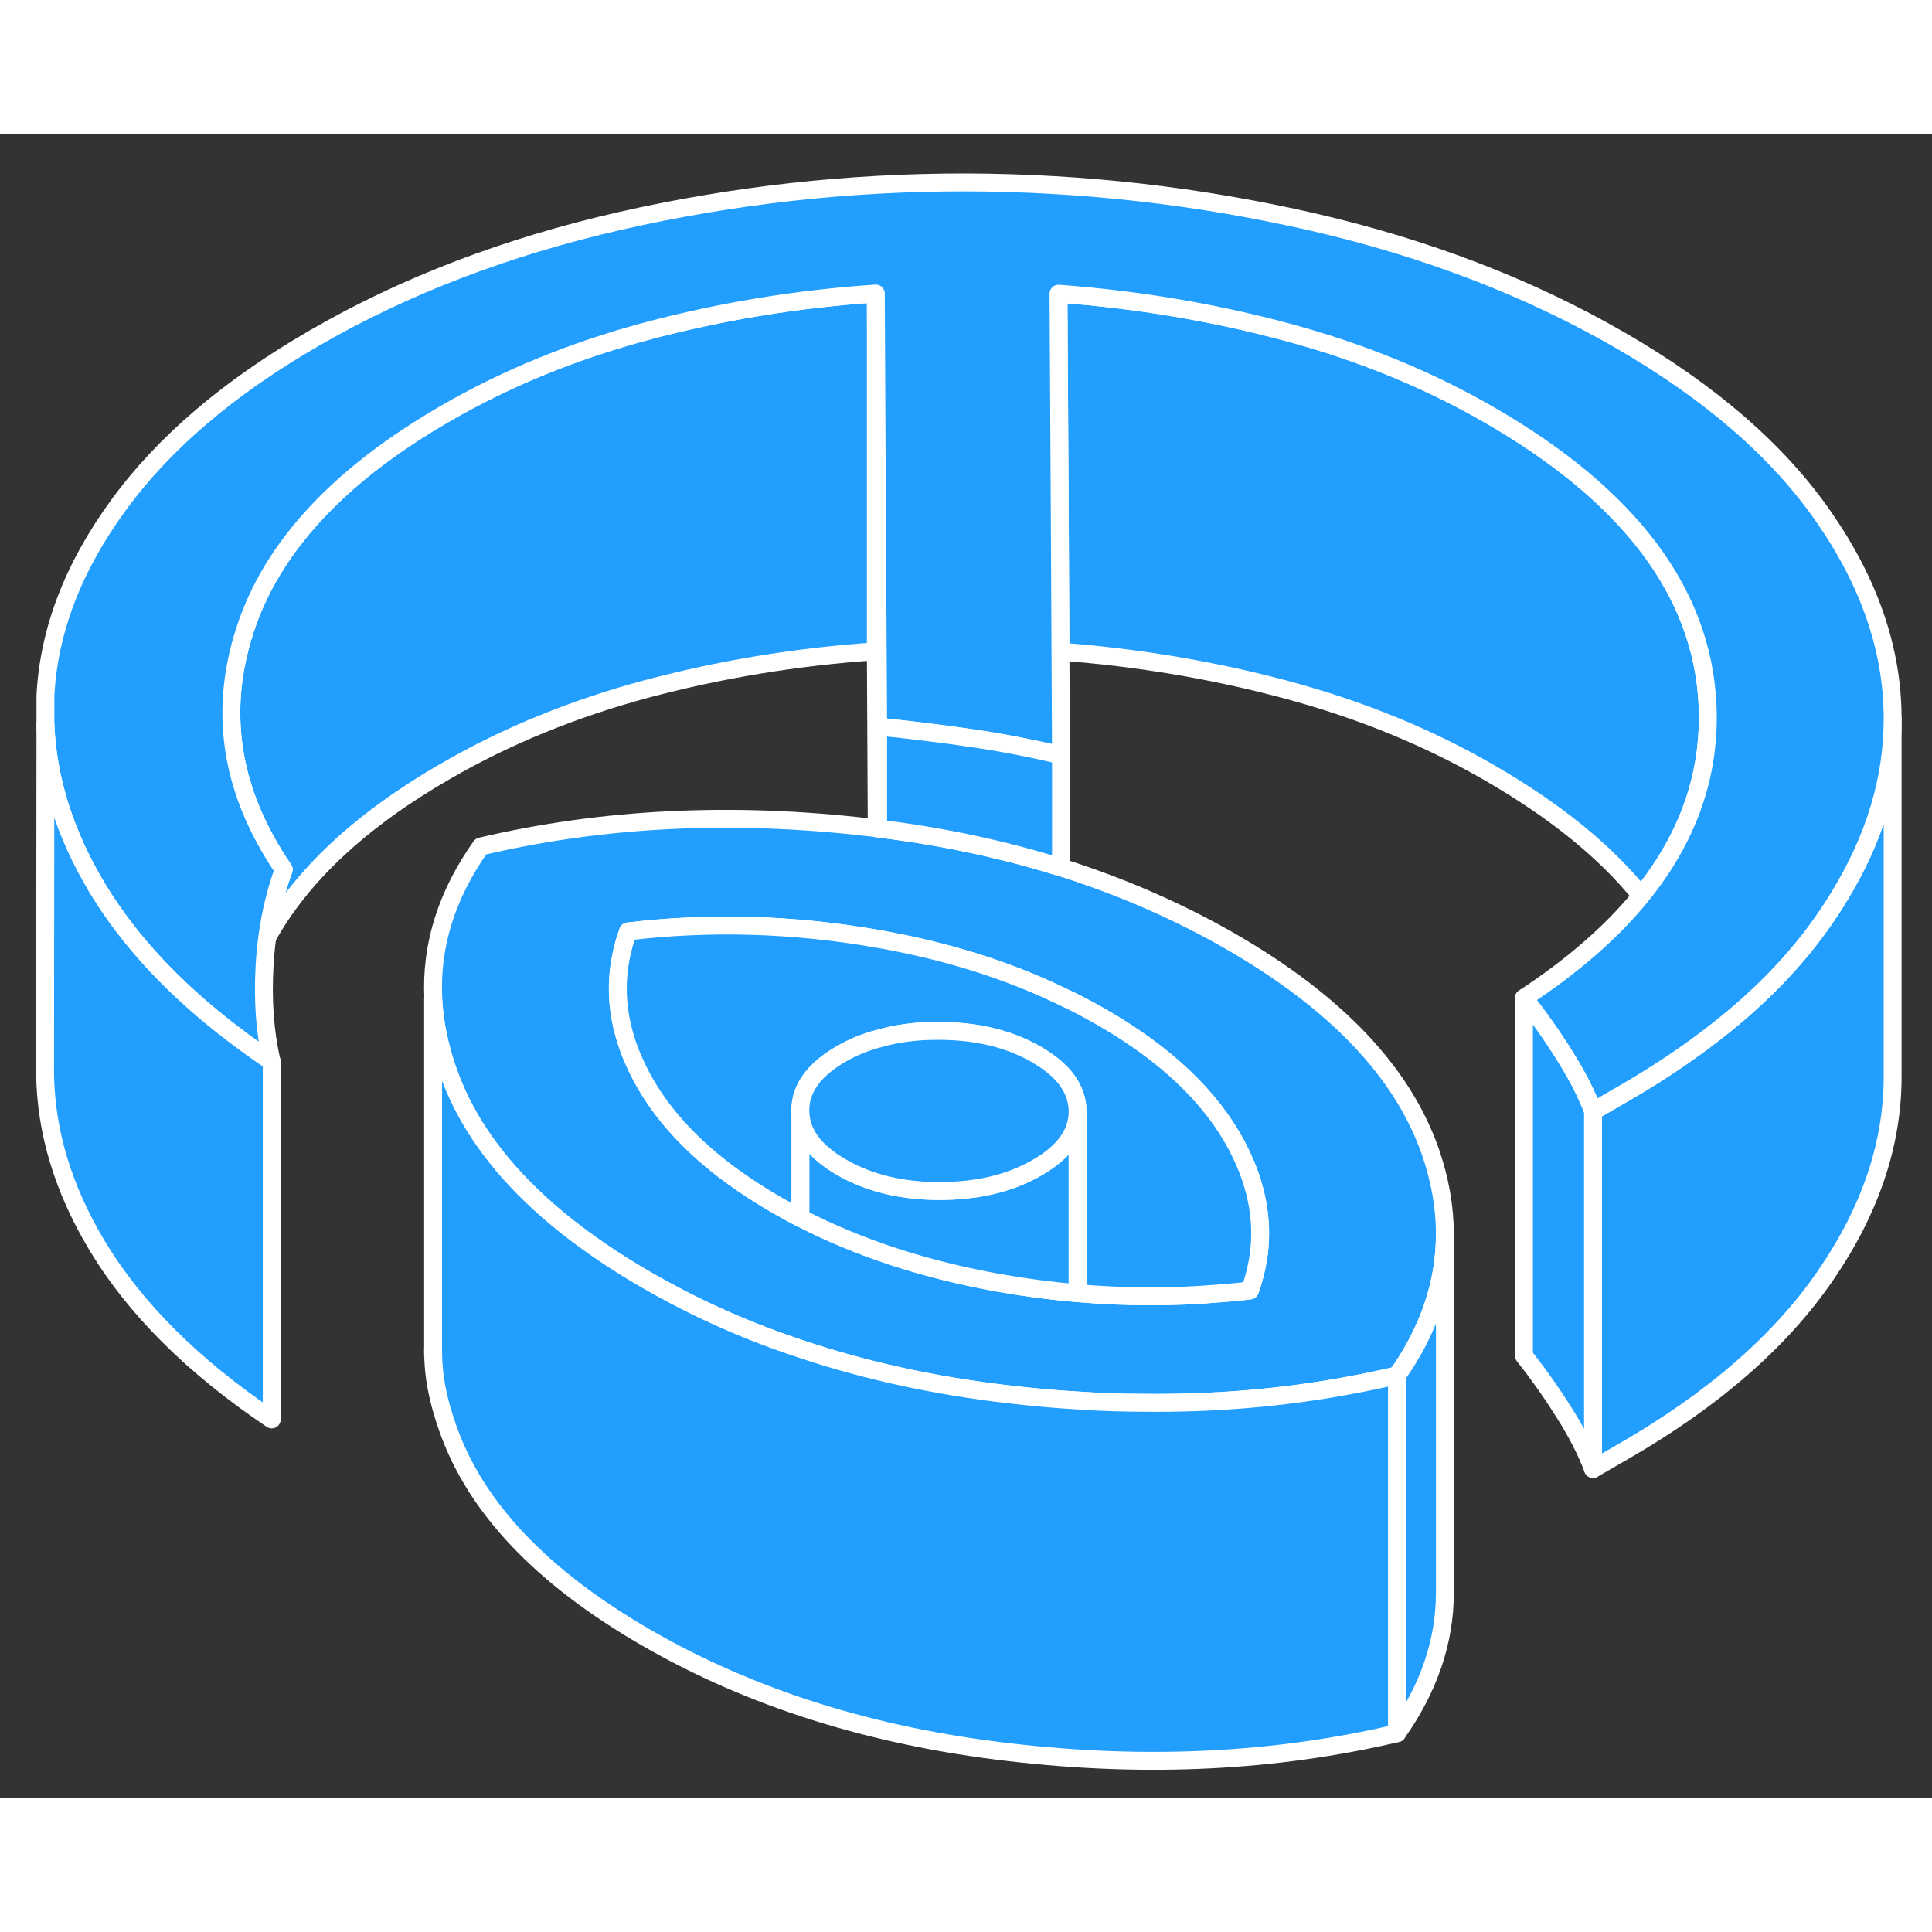 <svg width="48" height="48" viewBox="0 0 108 93" fill="#229EFF" xmlns="http://www.w3.org/2000/svg" stroke-width="1px" stroke-linecap="round" stroke-linejoin="round"><rect x="0" y="0" width="108" height="93" fill="#333333" stroke="none"/><path d="M15.19 63.448V60.068" stroke="white" stroke-linejoin="round"/><path d="M49.09 33.118V38.818C49.09 38.818 49.04 38.808 49.01 38.808L48.96 28.908V22.828C48.96 22.828 49.01 22.838 49.03 22.828L49.09 33.118Z" stroke="white" stroke-linejoin="round"/><path d="M105.8 32.678V52.588C105.82 56.378 104.58 60.108 102.07 63.768C99.57 67.428 95.81 70.719 90.78 73.618L89.05 74.618V54.618L90.78 53.618C92.44 52.658 93.96 51.658 95.34 50.618C98.16 48.508 100.4 46.218 102.07 43.768C102.32 43.398 102.56 43.038 102.78 42.669C104.8 39.389 105.8 36.059 105.8 32.678Z" stroke="white" stroke-linejoin="round"/><path d="M95.33 34.669C94.94 37.478 93.74 40.118 91.74 42.578C89.74 40.088 86.91 37.808 83.28 35.708C79.86 33.728 76.1 32.188 71.99 31.078C67.91 29.978 63.68 29.259 59.28 28.928L59.25 22.869L59.17 8.918C63.61 9.248 67.88 9.968 71.99 11.078C76.1 12.188 79.86 13.728 83.28 15.708C91.08 20.208 95.14 25.599 95.45 31.858C95.5 32.819 95.45 33.748 95.33 34.669Z" stroke="white" stroke-linejoin="round"/><path d="M48.96 8.908V28.908C44.52 29.208 40.26 29.918 36.16 31.008C32.06 32.108 28.32 33.638 24.93 35.598C20.19 38.328 16.86 41.428 14.94 44.898C15.12 43.548 15.43 42.279 15.86 41.108C14.35 38.898 13.42 36.648 13.08 34.348C12.76 32.188 12.96 29.979 13.69 27.738C15.18 23.108 18.93 19.058 24.93 15.598C28.32 13.638 32.06 12.108 36.16 11.008C40.26 9.918 44.52 9.208 48.96 8.908Z" stroke="white" stroke-linejoin="round"/><path d="M79.95 56.858C78.4 52.438 74.7 48.538 68.85 45.158C65.9 43.458 62.72 42.068 59.31 40.988C59.29 40.978 59.26 40.978 59.24 40.968C56.05 39.978 52.68 39.248 49.09 38.818C49.06 38.818 49.04 38.808 49.01 38.808C48.87 38.778 48.72 38.768 48.57 38.748C40.91 37.858 33.68 38.218 26.88 39.818C24.97 42.518 24.08 45.348 24.22 48.288C24.28 49.618 24.55 50.958 25.03 52.338C25.89 54.808 27.42 57.108 29.62 59.248C31.37 60.948 33.54 62.548 36.13 64.048C36.34 64.168 36.55 64.288 36.77 64.408C39.26 65.798 41.92 66.968 44.74 67.898C48.36 69.118 52.25 69.968 56.41 70.448C57.7 70.598 58.98 70.718 60.24 70.788C61.51 70.878 62.77 70.918 64.01 70.918C67.91 70.958 71.7 70.638 75.36 69.958C76.28 69.788 77.2 69.598 78.1 69.388C79.88 66.858 80.77 64.228 80.77 61.498C80.77 59.988 80.5 58.438 79.95 56.858ZM69.87 64.638C69.32 64.708 68.76 64.758 68.21 64.798C65.57 65.028 62.91 65.018 60.24 64.788C58.79 64.668 57.33 64.478 55.87 64.218C51.72 63.478 48.02 62.268 44.74 60.578C44.28 60.348 43.84 60.098 43.4 59.848C42.53 59.348 41.72 58.818 40.97 58.278C38.64 56.588 36.93 54.708 35.84 52.648C34.4 49.928 34.15 47.238 35.11 44.568C39.71 44.018 44.36 44.158 49.05 44.978C49.06 44.978 49.08 44.978 49.09 44.988H49.11C52.85 45.648 56.23 46.698 59.27 48.158C59.28 48.168 59.3 48.168 59.31 48.178C60.09 48.528 60.84 48.938 61.58 49.358C65.18 51.428 67.7 53.828 69.14 56.548C70.58 59.278 70.83 61.968 69.87 64.638Z" stroke="white" stroke-linejoin="round"/><path d="M60.24 54.638V64.788C58.79 64.668 57.33 64.478 55.87 64.218C51.72 63.478 48.02 62.268 44.74 60.578V54.588C44.75 55.818 45.51 56.868 47.04 57.748C48.56 58.628 50.39 59.068 52.51 59.078C54.64 59.078 56.46 58.648 57.98 57.768C59.48 56.908 60.24 55.848 60.24 54.638Z" stroke="white" stroke-linejoin="round"/><path d="M69.87 64.638C69.32 64.708 68.76 64.758 68.21 64.799C65.57 65.028 62.91 65.019 60.24 64.788V54.618C60.23 53.839 59.92 53.129 59.31 52.489H59.3C58.95 52.108 58.49 51.768 57.94 51.448C56.42 50.568 54.59 50.129 52.47 50.129C51.24 50.118 50.12 50.268 49.09 50.568H49.08C48.33 50.768 47.64 51.059 47 51.428C45.49 52.309 44.73 53.358 44.74 54.589V60.578C44.28 60.349 43.84 60.099 43.4 59.849C42.53 59.349 41.72 58.819 40.97 58.279C38.64 56.589 36.93 54.709 35.84 52.648C34.4 49.928 34.15 47.238 35.11 44.568C39.71 44.018 44.36 44.158 49.05 44.978C49.06 44.978 49.08 44.978 49.09 44.989H49.11C52.85 45.648 56.23 46.699 59.27 48.158C59.28 48.169 59.3 48.169 59.31 48.178C60.09 48.529 60.84 48.938 61.58 49.358C65.18 51.428 67.7 53.828 69.14 56.548C70.58 59.279 70.83 61.968 69.87 64.638Z" stroke="white" stroke-linejoin="round"/><path d="M105.8 32.588V32.678C105.8 36.058 104.8 39.388 102.78 42.668C102.56 43.038 102.32 43.398 102.07 43.768C100.4 46.218 98.16 48.508 95.34 50.618C93.96 51.658 92.44 52.658 90.78 53.618L89.05 54.618C88.68 53.628 88.13 52.558 87.39 51.398C86.66 50.238 85.92 49.208 85.19 48.288C87.91 46.498 90.1 44.598 91.74 42.578C93.74 40.118 94.94 37.478 95.33 34.668C95.45 33.748 95.5 32.818 95.45 31.858C95.14 25.598 91.08 20.208 83.28 15.708C79.86 13.728 76.1 12.188 71.99 11.078C67.88 9.968 63.61 9.248 59.17 8.918L59.25 22.868L59.28 28.928L59.31 34.718C59.31 34.718 59.24 34.698 59.2 34.698C57.6 34.318 55.95 33.998 54.29 33.758C52.59 33.508 50.85 33.298 49.09 33.118L49.03 22.828L48.96 8.908C44.52 9.208 40.26 9.918 36.16 11.008C32.06 12.108 28.32 13.638 24.93 15.598C18.93 19.058 15.18 23.108 13.69 27.738C12.96 29.978 12.76 32.188 13.08 34.348C13.42 36.648 14.35 38.898 15.86 41.108C15.43 42.278 15.12 43.548 14.94 44.898C14.87 45.408 14.82 45.938 14.79 46.478C14.68 48.448 14.81 50.238 15.19 51.848C14.45 51.348 13.75 50.848 13.08 50.338C9.81 47.858 7.31 45.188 5.55 42.328C5.5 42.258 5.46 42.188 5.42 42.118C3.63 39.118 2.67 36.098 2.54 33.028V31.378C2.73 27.748 4.09 24.198 6.63 20.728C9.16 17.258 12.82 14.138 17.61 11.378C22.64 8.468 28.33 6.298 34.67 4.848C41.01 3.408 47.47 2.688 54.03 2.698C60.6 2.718 67.06 3.458 73.42 4.918C79.78 6.388 85.49 8.588 90.55 11.508C95.61 14.428 99.41 17.728 101.95 21.398C104.5 25.068 105.78 28.798 105.8 32.588Z" stroke="white" stroke-linejoin="round"/><path d="M89.05 54.618V74.618C88.68 73.628 88.13 72.558 87.39 71.398C86.66 70.238 85.92 69.208 85.19 68.288V48.288C85.92 49.208 86.66 50.238 87.39 51.398C88.13 52.558 88.68 53.628 89.05 54.618Z" stroke="white" stroke-linejoin="round"/><path d="M78.1 69.388V89.388C71.3 90.988 64.07 91.348 56.41 90.448C48.74 89.558 41.98 87.428 36.13 84.048C30.28 80.668 26.58 76.768 25.03 72.338C24.48 70.778 24.21 69.458 24.21 67.958V48.288C24.28 49.618 24.55 50.958 25.03 52.338C25.89 54.808 27.42 57.108 29.62 59.248C31.37 60.948 33.54 62.548 36.13 64.048C36.34 64.168 36.55 64.288 36.77 64.408C39.26 65.798 41.92 66.968 44.74 67.898C48.36 69.118 52.25 69.968 56.41 70.448C57.7 70.598 58.98 70.718 60.24 70.788C61.51 70.878 62.77 70.918 64.01 70.918C67.91 70.958 71.7 70.638 75.36 69.958C76.28 69.788 77.2 69.598 78.1 69.388Z" stroke="white" stroke-linejoin="round"/><path d="M80.77 81.798V81.528" stroke="white" stroke-linejoin="round"/><path d="M80.77 61.498V81.528C80.77 84.249 79.88 86.868 78.1 89.388V69.388C79.88 66.859 80.77 64.228 80.77 61.498Z" stroke="white" stroke-linejoin="round"/><path d="M80.77 61.498V61.188" stroke="white" stroke-linejoin="round"/><path d="M24.21 68.288V67.959" stroke="white" stroke-linejoin="round"/><path d="M15.19 51.848V71.848C10.79 68.888 7.54 65.648 5.42 62.118C3.52 58.948 2.56 55.748 2.52 52.498V52.268L2.54 33.028C2.67 36.098 3.63 39.118 5.42 42.118C5.46 42.188 5.5 42.258 5.55 42.328C7.31 45.188 9.81 47.858 13.08 50.338C13.75 50.848 14.45 51.348 15.19 51.848Z" stroke="white" stroke-linejoin="round"/><path d="M59.31 34.718V40.988C59.31 40.988 59.26 40.978 59.24 40.968C56.05 39.978 52.68 39.248 49.09 38.818V33.118C50.85 33.298 52.59 33.508 54.29 33.758C55.95 33.998 57.6 34.318 59.2 34.698C59.24 34.698 59.27 34.708 59.31 34.718Z" stroke="white" stroke-linejoin="round"/><path d="M60.24 54.618V54.638C60.24 55.848 59.48 56.908 57.98 57.768C56.46 58.648 54.64 59.078 52.51 59.078C50.39 59.078 48.56 58.628 47.04 57.748C45.51 56.868 44.75 55.818 44.74 54.588C44.73 53.358 45.49 52.308 47 51.428C47.64 51.058 48.33 50.768 49.08 50.568H49.09C50.12 50.268 51.24 50.118 52.47 50.128C54.59 50.128 56.42 50.568 57.94 51.448C58.49 51.768 58.95 52.108 59.3 52.478H59.31C59.92 53.128 60.23 53.838 60.24 54.618Z" stroke="white" stroke-linejoin="round"/></svg>